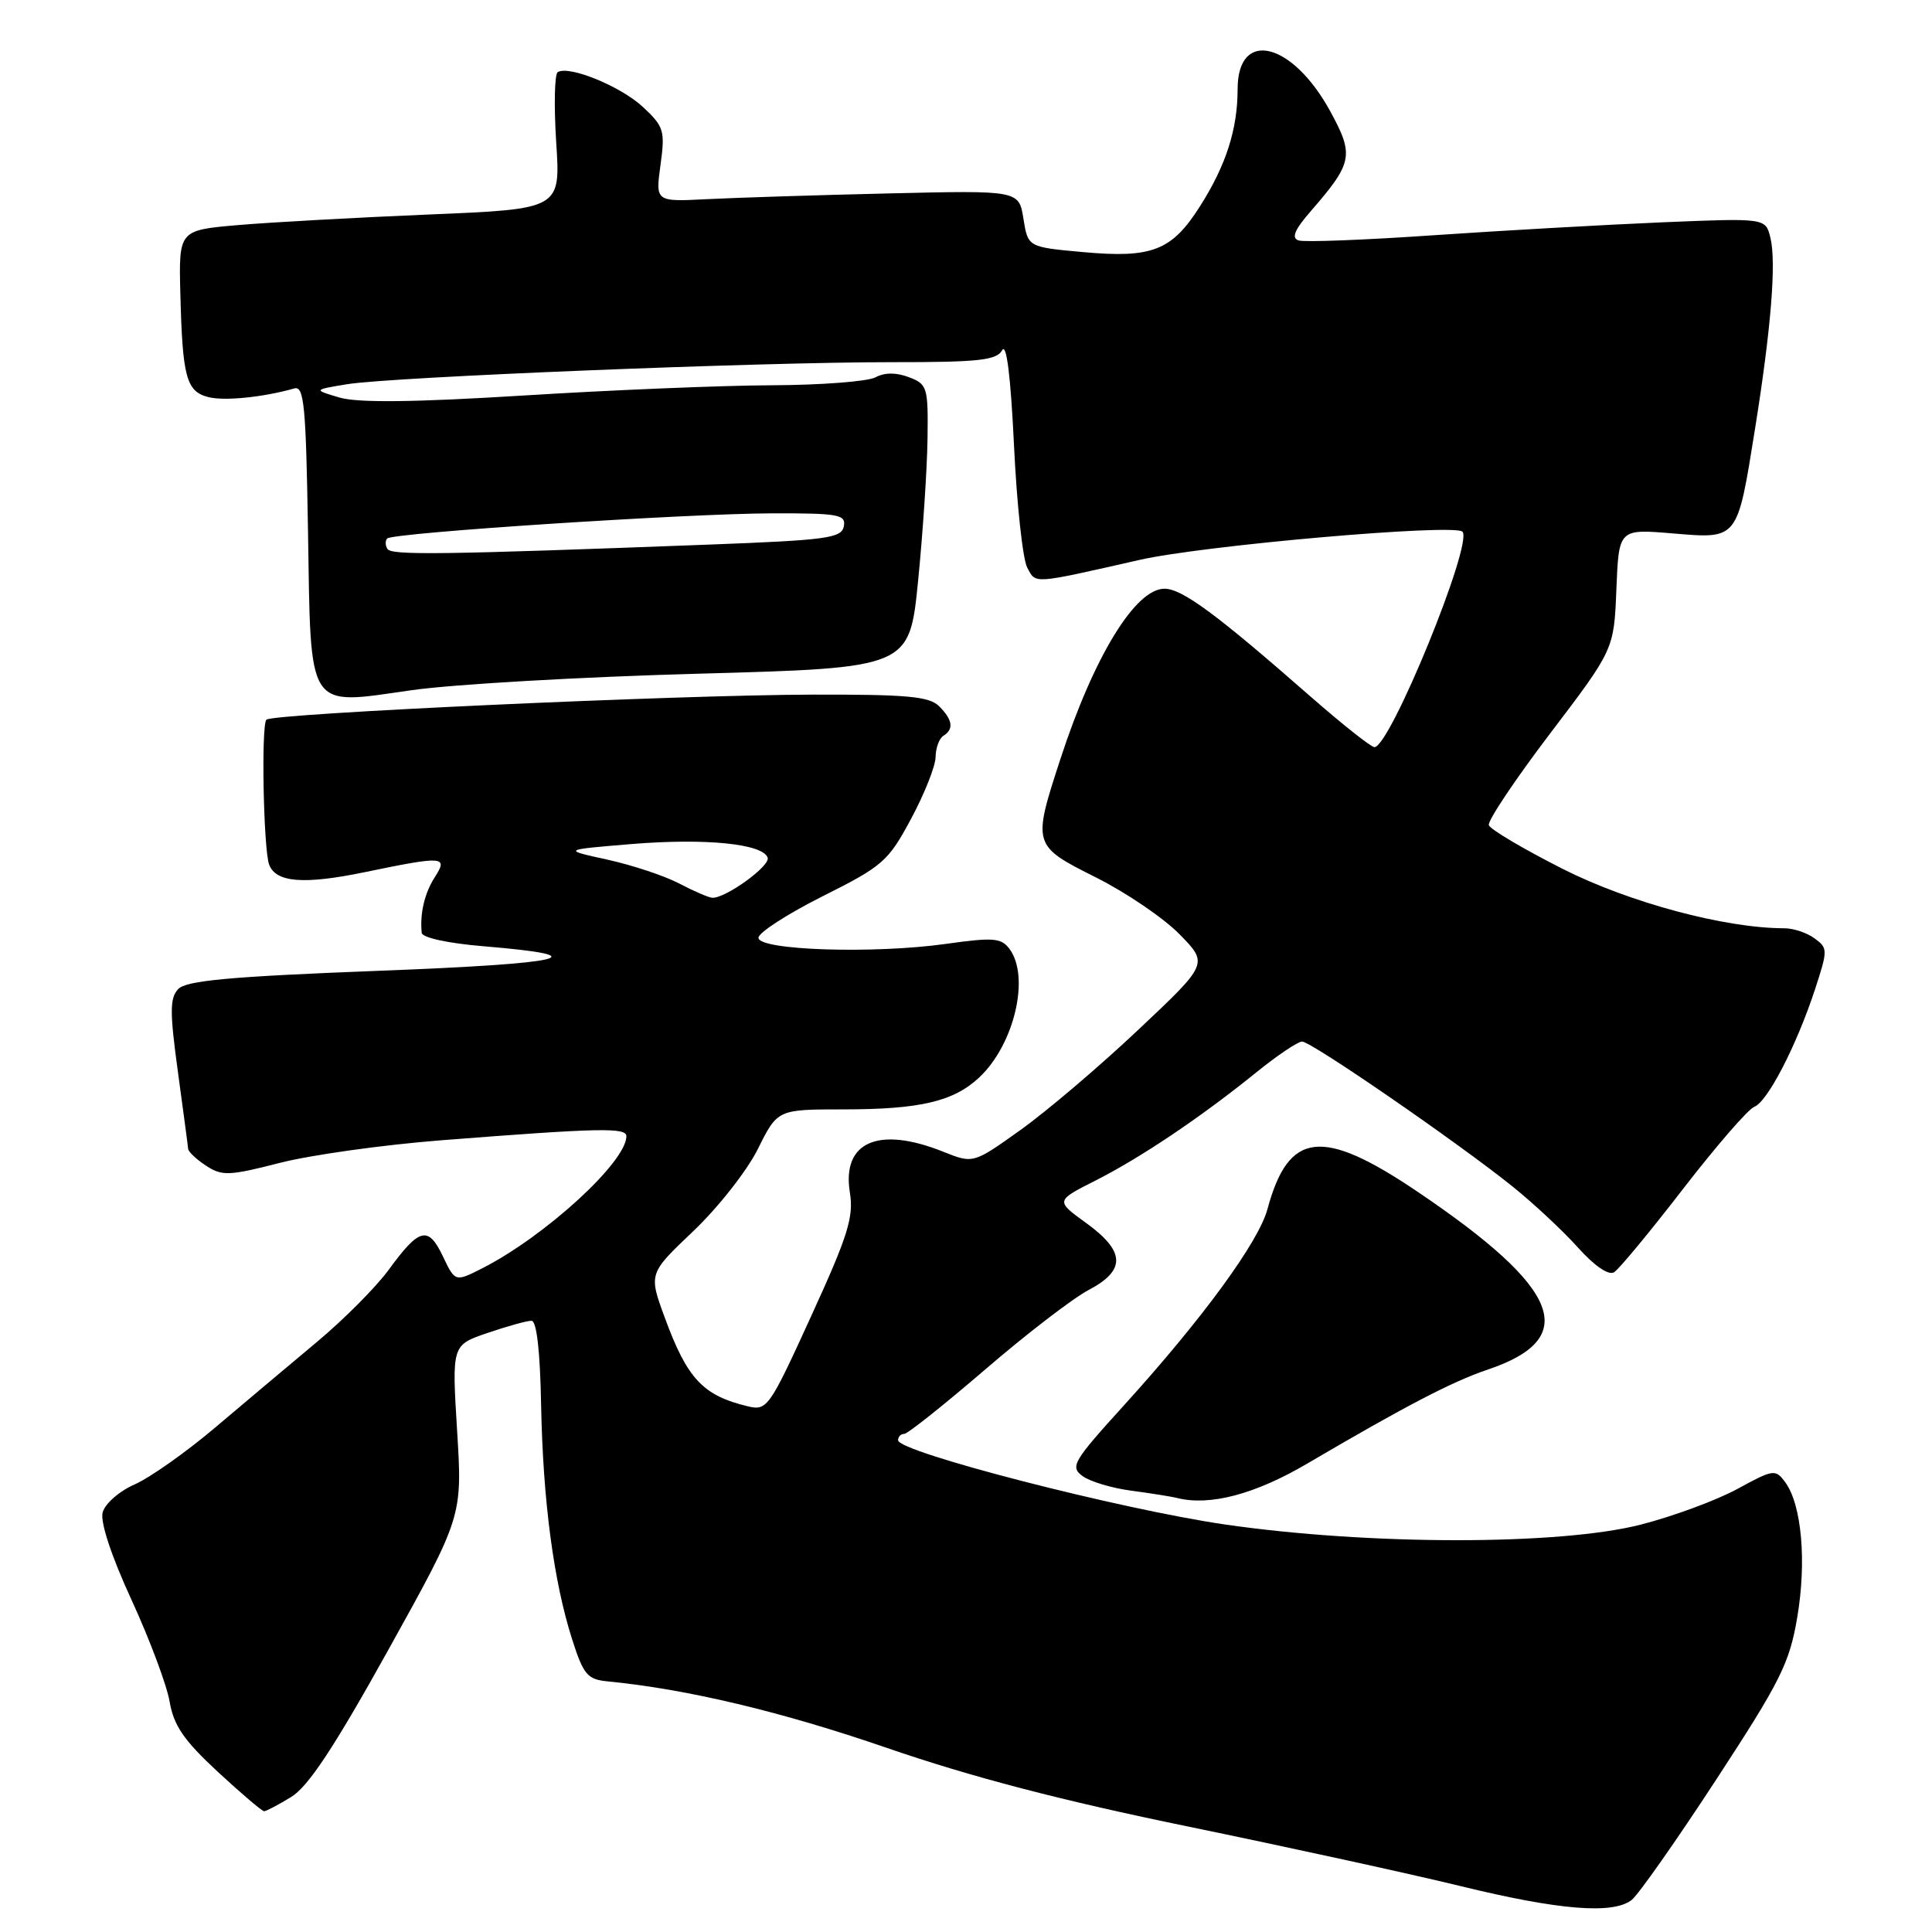 <?xml version="1.0" encoding="UTF-8" standalone="no"?>
<!DOCTYPE svg PUBLIC "-//W3C//DTD SVG 1.1//EN" "http://www.w3.org/Graphics/SVG/1.1/DTD/svg11.dtd" >
<svg xmlns="http://www.w3.org/2000/svg" xmlns:xlink="http://www.w3.org/1999/xlink" version="1.1" viewBox="0 0 256 256">
 <g >
 <path fill="currentColor"
d=" M 216.21 251.75 C 217.09 251.06 222.12 243.90 227.39 235.83 C 235.91 222.79 237.11 220.41 238.14 214.33 C 239.40 206.96 238.74 199.39 236.56 196.42 C 235.26 194.64 235.01 194.67 230.18 197.31 C 227.41 198.81 221.67 200.93 217.41 202.02 C 206.62 204.78 181.43 204.77 162.30 202.00 C 148.43 199.98 119.00 192.40 119.00 190.84 C 119.00 190.38 119.36 190.00 119.81 190.00 C 120.26 190.00 125.09 186.15 130.56 181.45 C 136.03 176.74 142.19 172.01 144.25 170.93 C 149.21 168.32 149.12 165.82 143.93 162.06 C 139.85 159.11 139.85 159.11 145.18 156.42 C 151.19 153.37 159.12 148.04 166.50 142.07 C 169.25 139.84 171.97 138.02 172.53 138.01 C 173.74 138.00 193.22 151.42 200.50 157.28 C 203.25 159.50 207.12 163.11 209.09 165.31 C 211.28 167.75 213.15 169.03 213.87 168.58 C 214.53 168.18 218.64 163.20 223.02 157.53 C 227.40 151.86 231.64 146.97 232.45 146.66 C 234.21 145.98 238.05 138.55 240.50 131.09 C 242.21 125.87 242.20 125.62 240.44 124.34 C 239.44 123.60 237.64 123.00 236.44 123.00 C 228.59 123.00 215.90 119.60 207.06 115.13 C 201.87 112.50 197.47 109.90 197.28 109.34 C 197.09 108.78 200.75 103.31 205.40 97.19 C 213.86 86.06 213.86 86.06 214.18 78.07 C 214.50 70.08 214.50 70.08 221.64 70.68 C 230.34 71.41 230.18 71.60 232.53 56.95 C 234.69 43.49 235.39 34.71 234.58 31.47 C 233.94 28.89 233.94 28.89 220.22 29.46 C 212.67 29.78 199.06 30.55 189.97 31.17 C 180.88 31.80 172.82 32.11 172.07 31.86 C 171.08 31.53 171.53 30.45 173.71 27.95 C 179.24 21.58 179.44 20.58 176.30 14.81 C 171.26 5.54 164.01 3.76 163.99 11.79 C 163.99 17.12 162.46 21.89 159.02 27.31 C 155.27 33.22 152.68 34.24 143.47 33.40 C 136.21 32.74 136.21 32.74 135.61 28.98 C 135.01 25.22 135.01 25.22 117.76 25.63 C 108.27 25.85 97.43 26.20 93.67 26.39 C 86.85 26.74 86.85 26.74 87.52 21.86 C 88.14 17.33 87.98 16.78 85.21 14.19 C 82.26 11.44 75.40 8.63 73.90 9.56 C 73.48 9.82 73.39 14.01 73.70 18.87 C 74.28 27.70 74.28 27.70 56.89 28.42 C 47.32 28.82 35.94 29.45 31.59 29.82 C 23.68 30.50 23.68 30.50 23.90 39.00 C 24.18 49.99 24.69 51.89 27.62 52.62 C 29.76 53.16 34.87 52.64 39.00 51.47 C 40.29 51.10 40.54 53.75 40.81 70.27 C 41.20 94.50 40.52 93.45 54.50 91.46 C 60.00 90.67 77.10 89.69 92.50 89.27 C 120.50 88.50 120.50 88.50 121.65 77.00 C 122.28 70.67 122.84 62.23 122.90 58.23 C 123.00 51.30 122.88 50.90 120.43 49.98 C 118.75 49.34 117.23 49.34 116.00 50.00 C 114.97 50.55 108.81 51.02 102.32 51.05 C 95.82 51.07 81.05 51.68 69.50 52.40 C 54.82 53.31 47.45 53.39 45.00 52.68 C 41.50 51.65 41.50 51.65 46.00 50.91 C 51.86 49.95 100.59 47.98 118.20 47.99 C 129.70 48.00 132.04 47.74 132.79 46.41 C 133.37 45.38 133.92 49.85 134.36 59.01 C 134.73 66.82 135.52 74.10 136.11 75.20 C 137.28 77.40 136.66 77.44 151.00 74.19 C 159.48 72.26 192.70 69.36 193.78 70.45 C 195.25 71.92 184.19 99.00 182.12 99.00 C 181.67 99.00 177.84 95.96 173.60 92.25 C 161.19 81.37 156.64 78.01 154.30 78.01 C 150.44 78.00 144.94 86.99 140.51 100.57 C 136.79 111.97 136.81 112.05 145.25 116.28 C 149.24 118.28 154.22 121.67 156.31 123.81 C 160.12 127.70 160.12 127.70 150.81 136.47 C 145.69 141.30 138.68 147.26 135.23 149.72 C 128.96 154.20 128.96 154.20 124.96 152.60 C 116.40 149.18 111.54 151.29 112.61 157.99 C 113.14 161.26 112.38 163.70 107.48 174.40 C 101.96 186.50 101.64 186.95 99.12 186.35 C 93.15 184.93 91.07 182.71 88.10 174.63 C 85.94 168.76 85.94 168.76 91.87 163.13 C 95.13 160.03 98.98 155.14 100.42 152.25 C 103.03 147.00 103.03 147.00 111.77 147.00 C 121.90 147.00 126.36 145.95 129.75 142.77 C 134.41 138.41 136.52 129.40 133.75 125.72 C 132.66 124.27 131.60 124.19 125.34 125.07 C 115.78 126.42 100.50 125.92 100.50 124.26 C 100.50 123.58 104.33 121.11 109.00 118.76 C 116.99 114.76 117.69 114.14 120.72 108.50 C 122.49 105.20 123.96 101.51 123.97 100.31 C 123.99 99.10 124.45 97.84 125.00 97.50 C 126.42 96.62 126.24 95.38 124.43 93.57 C 123.13 92.28 120.18 92.01 107.68 92.04 C 89.38 92.09 36.13 94.54 35.30 95.36 C 34.59 96.08 34.91 112.59 35.67 114.59 C 36.58 116.94 40.28 117.23 48.31 115.57 C 58.85 113.39 59.41 113.44 57.60 116.25 C 56.25 118.36 55.62 121.06 55.88 123.61 C 55.95 124.25 59.39 125.00 64.15 125.39 C 79.51 126.67 75.16 127.68 50.07 128.64 C 30.42 129.40 24.67 129.93 23.61 131.06 C 22.49 132.26 22.49 134.09 23.57 142.00 C 24.28 147.22 24.90 151.83 24.93 152.23 C 24.97 152.63 26.04 153.64 27.32 154.47 C 29.42 155.85 30.36 155.81 37.07 154.09 C 41.16 153.04 50.80 151.69 58.50 151.09 C 79.52 149.45 83.00 149.38 83.00 150.56 C 83.00 153.95 72.28 163.78 63.93 168.04 C 60.31 169.88 60.31 169.88 58.68 166.46 C 56.74 162.39 55.57 162.68 51.50 168.26 C 49.85 170.52 45.58 174.82 42.00 177.81 C 38.42 180.80 32.36 185.90 28.52 189.15 C 24.69 192.40 19.88 195.79 17.85 196.69 C 15.79 197.59 13.91 199.25 13.60 200.41 C 13.27 201.69 14.74 206.15 17.43 212.00 C 19.83 217.22 22.11 223.30 22.48 225.50 C 23.02 228.65 24.37 230.61 28.83 234.75 C 31.95 237.64 34.73 240.00 35.00 240.00 C 35.27 239.99 36.89 239.15 38.58 238.11 C 40.84 236.74 44.29 231.51 51.47 218.59 C 61.27 200.94 61.27 200.94 60.57 189.59 C 59.87 178.23 59.87 178.23 64.61 176.62 C 67.22 175.73 69.84 175.00 70.43 175.01 C 71.11 175.02 71.57 179.04 71.70 186.16 C 71.94 198.80 73.36 209.58 75.82 217.25 C 77.31 221.91 77.84 222.53 80.50 222.79 C 91.01 223.81 103.57 226.80 117.50 231.60 C 128.76 235.48 140.62 238.57 157.50 242.04 C 170.70 244.76 186.90 248.30 193.50 249.91 C 206.58 253.11 213.73 253.69 216.21 251.75 Z  M 173.17 193.96 C 186.27 186.27 192.42 183.07 197.13 181.48 C 209.46 177.32 206.87 170.76 187.79 157.88 C 175.16 149.36 170.74 149.88 167.94 160.23 C 166.77 164.58 159.32 174.76 148.97 186.17 C 142.17 193.66 141.76 194.35 143.45 195.59 C 144.45 196.32 147.35 197.19 149.89 197.52 C 152.42 197.86 155.18 198.29 156.00 198.50 C 160.34 199.57 166.28 198.00 173.17 193.96 Z  M 90.00 117.07 C 88.08 116.06 83.80 114.64 80.50 113.91 C 74.50 112.60 74.50 112.60 83.69 111.84 C 93.48 111.04 101.10 111.80 101.72 113.65 C 102.08 114.75 96.14 119.04 94.38 118.96 C 93.90 118.93 91.92 118.08 90.00 117.07 Z  M 51.34 72.74 C 51.04 72.26 51.03 71.64 51.31 71.35 C 52.08 70.59 91.00 68.05 102.32 68.02 C 111.15 68.00 112.11 68.18 111.81 69.75 C 111.51 71.31 109.54 71.57 93.99 72.16 C 58.35 73.51 51.87 73.59 51.34 72.74 Z "/>
</g>
</svg>